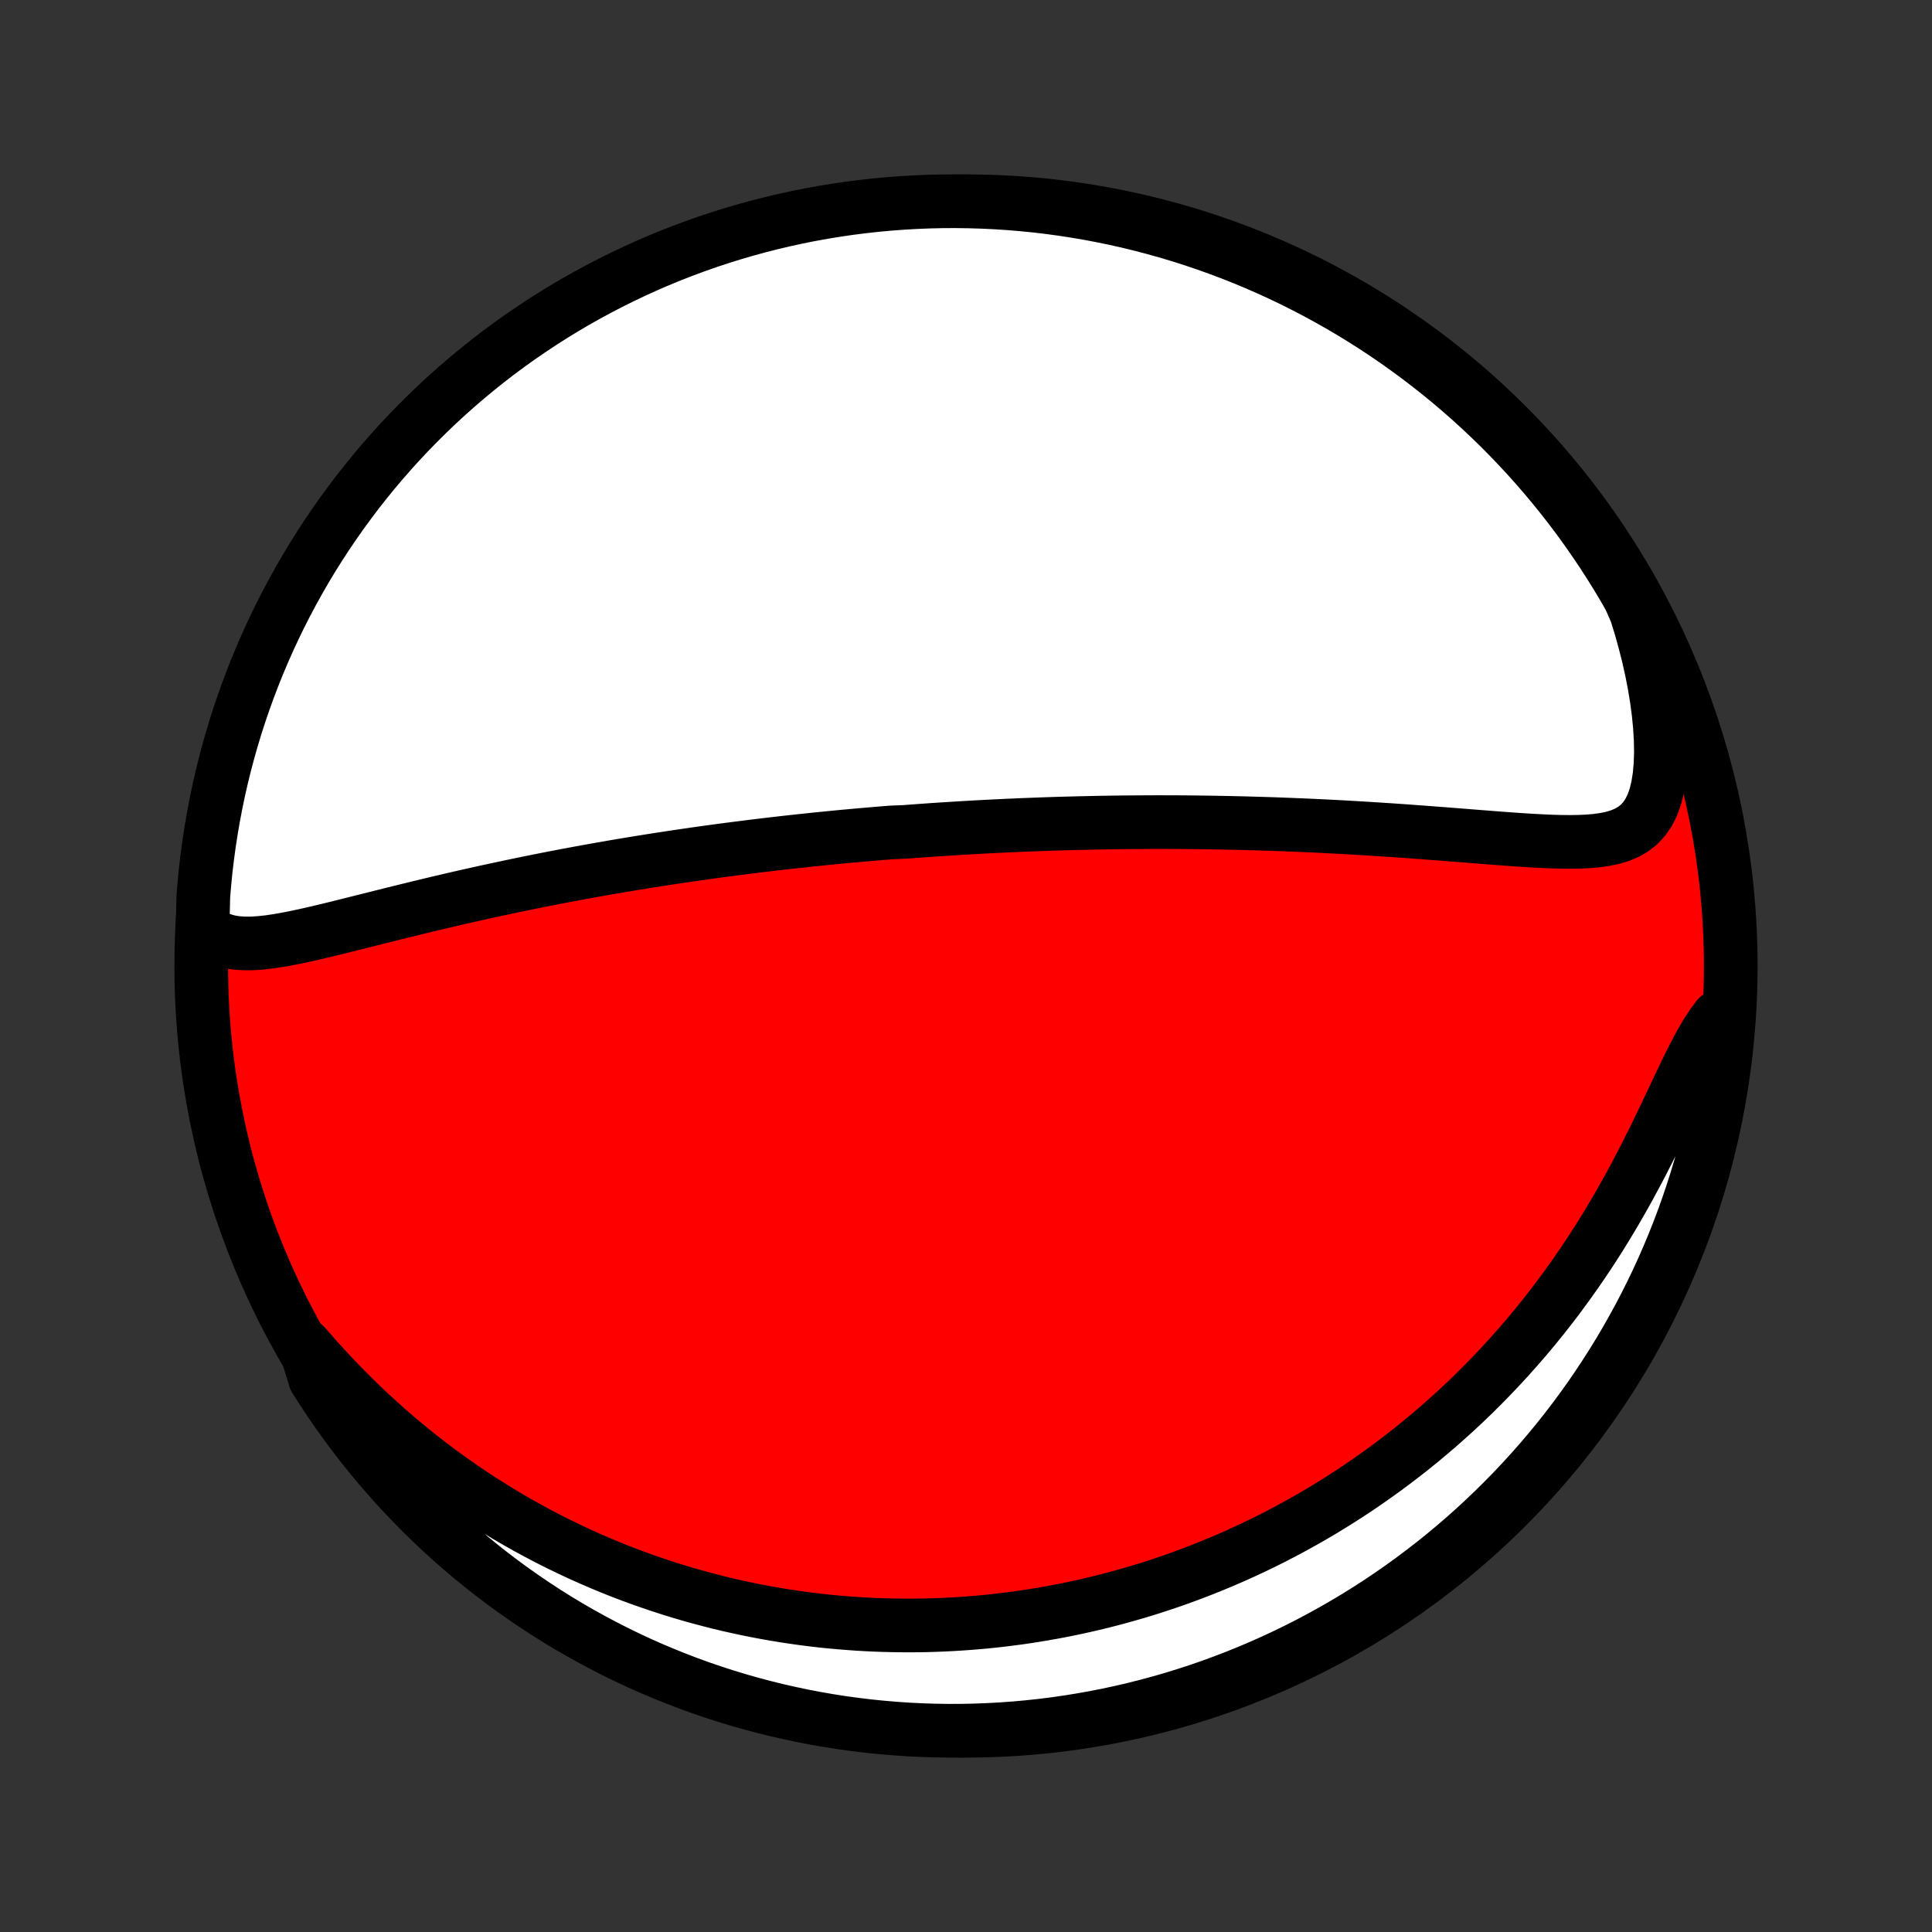 <?xml version="1.0" encoding="utf-8" standalone="no"?>
<!DOCTYPE svg PUBLIC "-//W3C//DTD SVG 1.1//EN"
  "http://www.w3.org/Graphics/SVG/1.1/DTD/svg11.dtd">
<!-- Created with matplotlib (http://matplotlib.org/) -->
<svg height="72pt" version="1.1" viewBox="0 0 72 72" width="72pt" xmlns="http://www.w3.org/2000/svg" xmlns:xlink="http://www.w3.org/1999/xlink">
 <rect x="0" y="0" width="72" height="72" fill="#333333" stroke="none"/>
 <defs>
  <style type="text/css">
*{stroke-linecap:butt;stroke-linejoin:round;}
  </style>
 </defs>
 <g id="figure_1">
  <g id="patch_1">
   <path d="
M0 72
L72 72
L72 0
L0 0
z
" style="fill:none;"/>
  </g>
  <g id="axes_1">
   <g id="PatchCollection_1">
    <defs>
     <path d="
M36 -7.5
C43.558 -7.5 50.808 -10.503 56.153 -15.848
C61.497 -21.192 64.5 -28.442 64.5 -36
C64.5 -43.558 61.497 -50.808 56.153 -56.153
C50.808 -61.497 43.558 -64.5 36 -64.5
C28.442 -64.5 21.192 -61.497 15.848 -56.153
C10.503 -50.808 7.5 -43.558 7.5 -36
C7.5 -28.442 10.503 -21.192 15.848 -15.848
C21.192 -10.503 28.442 -7.5 36 -7.5
z
" id="C0_0_a811fe30f3"/>
     <path d="
M7.55 -37.435
L7.773 -37.242
L8.012 -37.092
L8.266 -36.982
L8.534 -36.906
L8.813 -36.86
L9.102 -36.841
L9.4 -36.842
L9.706 -36.862
L10.019 -36.896
L10.337 -36.943
L10.66 -36.999
L10.988 -37.063
L11.319 -37.133
L11.653 -37.208
L11.99 -37.287
L12.328 -37.368
L12.669 -37.452
L13.01 -37.537
L13.353 -37.623
L13.696 -37.709
L14.039 -37.795
L14.382 -37.881
L14.725 -37.967
L15.068 -38.051
L15.409 -38.135
L15.75 -38.218
L16.09 -38.3
L16.429 -38.38
L16.766 -38.459
L17.101 -38.537
L17.435 -38.613
L17.767 -38.687
L18.098 -38.761
L18.426 -38.832
L18.753 -38.902
L19.077 -38.971
L19.4 -39.038
L19.72 -39.104
L20.038 -39.168
L20.354 -39.231
L20.667 -39.292
L20.979 -39.352
L21.288 -39.41
L21.595 -39.467
L21.899 -39.523
L22.202 -39.577
L22.502 -39.63
L22.8 -39.682
L23.096 -39.733
L23.39 -39.782
L23.682 -39.83
L23.971 -39.877
L24.259 -39.923
L24.545 -39.968
L24.829 -40.011
L25.111 -40.054
L25.391 -40.096
L25.669 -40.136
L25.945 -40.176
L26.22 -40.215
L26.494 -40.253
L26.765 -40.29
L27.035 -40.326
L27.304 -40.361
L27.571 -40.395
L27.837 -40.429
L28.102 -40.462
L28.365 -40.494
L28.627 -40.525
L28.889 -40.556
L29.148 -40.586
L29.407 -40.615
L29.666 -40.643
L29.923 -40.671
L30.179 -40.698
L30.435 -40.725
L30.69 -40.751
L30.944 -40.776
L31.198 -40.801
L31.451 -40.825
L31.704 -40.848
L31.956 -40.871
L32.208 -40.893
L32.46 -40.915
L32.712 -40.936
L32.963 -40.957
L33.215 -40.977
L33.717 -40.997
L33.969 -41.016
L34.22 -41.035
L34.472 -41.053
L34.725 -41.071
L34.977 -41.088
L35.23 -41.104
L35.484 -41.12
L35.738 -41.136
L35.992 -41.151
L36.248 -41.166
L36.504 -41.18
L36.761 -41.194
L37.018 -41.207
L37.277 -41.219
L37.537 -41.232
L37.797 -41.243
L38.059 -41.255
L38.322 -41.265
L38.587 -41.275
L38.852 -41.285
L39.12 -41.294
L39.388 -41.303
L39.658 -41.311
L39.93 -41.318
L40.203 -41.325
L40.478 -41.331
L40.755 -41.337
L41.033 -41.343
L41.313 -41.347
L41.596 -41.351
L41.88 -41.355
L42.167 -41.357
L42.456 -41.359
L42.746 -41.361
L43.04 -41.362
L43.335 -41.362
L43.633 -41.361
L43.933 -41.36
L44.236 -41.358
L44.541 -41.355
L44.849 -41.351
L45.159 -41.347
L45.472 -41.341
L45.788 -41.335
L46.106 -41.328
L46.427 -41.32
L46.751 -41.311
L47.078 -41.301
L47.407 -41.291
L47.739 -41.279
L48.074 -41.266
L48.412 -41.252
L48.752 -41.238
L49.096 -41.222
L49.441 -41.205
L49.79 -41.187
L50.141 -41.168
L50.494 -41.148
L50.85 -41.127
L51.208 -41.104
L51.568 -41.081
L51.931 -41.057
L52.295 -41.032
L52.661 -41.005
L53.028 -40.978
L53.397 -40.95
L53.767 -40.922
L54.137 -40.893
L54.509 -40.864
L54.88 -40.834
L55.252 -40.805
L55.622 -40.776
L55.992 -40.748
L56.361 -40.721
L56.727 -40.696
L57.091 -40.673
L57.451 -40.654
L57.808 -40.638
L58.159 -40.628
L58.504 -40.624
L58.842 -40.629
L59.172 -40.644
L59.491 -40.671
L59.798 -40.714
L60.092 -40.774
L60.369 -40.857
L60.628 -40.965
L60.867 -41.103
L61.083 -41.273
L61.275 -41.48
L61.441 -41.724
L61.581 -42.008
L61.695 -42.33
L61.782 -42.689
L61.844 -43.082
L61.882 -43.505
L61.897 -43.954
L61.889 -44.426
L61.86 -44.916
L61.811 -45.422
L61.743 -45.939
L61.657 -46.466
L61.553 -46.999
L61.433 -47.538
L61.296 -48.078
L61.145 -48.621
L60.978 -49.163
L60.744 -49.703
L60.493 -50.142
L60.235 -50.571
L59.97 -50.996
L59.697 -51.417
L59.417 -51.833
L59.13 -52.244
L58.836 -52.651
L58.535 -53.052
L58.227 -53.448
L57.912 -53.838
L57.591 -54.224
L57.263 -54.603
L56.929 -54.977
L56.588 -55.345
L56.241 -55.708
L55.888 -56.064
L55.528 -56.414
L55.163 -56.758
L54.792 -57.096
L54.415 -57.427
L54.033 -57.752
L53.645 -58.07
L53.251 -58.381
L52.853 -58.686
L52.449 -58.983
L52.041 -59.274
L51.627 -59.557
L51.209 -59.834
L50.786 -60.103
L50.358 -60.365
L49.926 -60.619
L49.49 -60.866
L49.05 -61.105
L48.606 -61.337
L48.158 -61.561
L47.706 -61.777
L47.251 -61.985
L46.792 -62.185
L46.33 -62.378
L45.865 -62.562
L45.397 -62.738
L44.926 -62.906
L44.452 -63.066
L43.976 -63.218
L43.497 -63.361
L43.016 -63.496
L42.533 -63.623
L42.048 -63.741
L41.561 -63.851
L41.072 -63.952
L40.582 -64.045
L40.09 -64.129
L39.597 -64.205
L39.103 -64.272
L38.608 -64.331
L38.113 -64.38
L37.616 -64.422
L37.12 -64.454
L36.622 -64.478
L36.125 -64.493
L35.628 -64.5
L35.13 -64.498
L34.633 -64.487
L34.137 -64.467
L33.641 -64.439
L33.145 -64.402
L32.651 -64.357
L32.157 -64.302
L31.665 -64.24
L31.174 -64.168
L30.685 -64.088
L30.197 -64
L29.711 -63.903
L29.227 -63.797
L28.744 -63.683
L28.265 -63.561
L27.787 -63.43
L27.312 -63.291
L26.84 -63.144
L26.37 -62.988
L25.903 -62.824
L25.44 -62.652
L24.979 -62.471
L24.522 -62.283
L24.069 -62.087
L23.619 -61.882
L23.173 -61.67
L22.731 -61.45
L22.292 -61.222
L21.858 -60.987
L21.429 -60.744
L21.003 -60.493
L20.583 -60.235
L20.167 -59.97
L19.756 -59.697
L19.349 -59.417
L18.948 -59.13
L18.552 -58.836
L18.162 -58.535
L17.776 -58.227
L17.397 -57.912
L17.023 -57.591
L16.655 -57.263
L16.292 -56.929
L15.936 -56.588
L15.586 -56.241
L15.242 -55.888
L14.904 -55.528
L14.573 -55.163
L14.248 -54.792
L13.93 -54.415
L13.619 -54.033
L13.314 -53.645
L13.017 -53.251
L12.726 -52.853
L12.443 -52.449
L12.166 -52.041
L11.897 -51.627
L11.635 -51.209
L11.381 -50.786
L11.134 -50.358
L10.895 -49.926
L10.663 -49.49
L10.439 -49.05
L10.223 -48.606
L10.015 -48.158
L9.815 -47.706
L9.622 -47.251
L9.438 -46.792
L9.262 -46.33
L9.094 -45.865
L8.934 -45.397
L8.782 -44.926
L8.639 -44.452
L8.504 -43.976
L8.377 -43.497
L8.259 -43.016
L8.149 -42.533
L8.048 -42.048
L7.955 -41.561
L7.871 -41.072
L7.795 -40.582
L7.728 -40.09
L7.669 -39.597
L7.62 -39.103
L7.578 -38.608
z
" id="C0_1_7b193abad8"/>
     <path d="
M11.368 -21.855
L11.738 -21.431
L12.113 -21.016
L12.492 -20.611
L12.876 -20.215
L13.263 -19.83
L13.653 -19.455
L14.046 -19.091
L14.441 -18.737
L14.838 -18.394
L15.236 -18.061
L15.636 -17.739
L16.037 -17.428
L16.439 -17.127
L16.84 -16.837
L17.242 -16.556
L17.643 -16.285
L18.044 -16.025
L18.444 -15.774
L18.843 -15.532
L19.241 -15.3
L19.637 -15.076
L20.032 -14.862
L20.426 -14.656
L20.818 -14.458
L21.208 -14.269
L21.596 -14.088
L21.983 -13.914
L22.367 -13.748
L22.749 -13.589
L23.129 -13.437
L23.506 -13.293
L23.882 -13.155
L24.255 -13.024
L24.626 -12.899
L24.995 -12.78
L25.361 -12.667
L25.725 -12.56
L26.087 -12.459
L26.447 -12.364
L26.804 -12.273
L27.159 -12.188
L27.512 -12.109
L27.863 -12.034
L28.212 -11.964
L28.559 -11.899
L28.904 -11.838
L29.246 -11.782
L29.587 -11.731
L29.926 -11.683
L30.263 -11.64
L30.599 -11.601
L30.932 -11.566
L31.264 -11.536
L31.595 -11.509
L31.924 -11.485
L32.251 -11.466
L32.577 -11.45
L32.901 -11.438
L33.225 -11.43
L33.547 -11.425
L33.868 -11.423
L34.187 -11.425
L34.506 -11.43
L34.824 -11.439
L35.14 -11.451
L35.456 -11.467
L35.771 -11.486
L36.085 -11.508
L36.399 -11.533
L36.712 -11.561
L37.024 -11.593
L37.336 -11.628
L37.647 -11.667
L37.958 -11.708
L38.269 -11.753
L38.579 -11.802
L38.889 -11.853
L39.199 -11.908
L39.509 -11.966
L39.818 -12.027
L40.128 -12.092
L40.438 -12.161
L40.748 -12.233
L41.058 -12.308
L41.368 -12.387
L41.678 -12.469
L41.989 -12.556
L42.3 -12.645
L42.612 -12.739
L42.924 -12.836
L43.236 -12.938
L43.549 -13.043
L43.863 -13.152
L44.177 -13.266
L44.492 -13.384
L44.807 -13.506
L45.123 -13.632
L45.44 -13.763
L45.758 -13.898
L46.076 -14.038
L46.395 -14.183
L46.715 -14.333
L47.036 -14.487
L47.358 -14.647
L47.68 -14.812
L48.004 -14.983
L48.328 -15.159
L48.653 -15.34
L48.978 -15.527
L49.305 -15.72
L49.632 -15.92
L49.96 -16.125
L50.289 -16.337
L50.618 -16.555
L50.948 -16.78
L51.278 -17.012
L51.609 -17.25
L51.94 -17.496
L52.271 -17.749
L52.603 -18.009
L52.934 -18.277
L53.265 -18.553
L53.597 -18.836
L53.927 -19.128
L54.258 -19.427
L54.587 -19.735
L54.916 -20.051
L55.243 -20.376
L55.569 -20.709
L55.894 -21.051
L56.217 -21.402
L56.537 -21.761
L56.856 -22.129
L57.172 -22.506
L57.485 -22.892
L57.795 -23.287
L58.102 -23.69
L58.404 -24.102
L58.703 -24.522
L58.998 -24.95
L59.288 -25.386
L59.573 -25.829
L59.852 -26.279
L60.127 -26.736
L60.395 -27.199
L60.658 -27.666
L60.914 -28.138
L61.165 -28.613
L61.409 -29.09
L61.647 -29.567
L61.879 -30.043
L62.105 -30.516
L62.326 -30.983
L62.542 -31.441
L62.755 -31.887
L62.964 -32.319
L63.173 -32.73
L63.381 -33.119
L63.591 -33.479
L63.804 -33.806
L64.022 -34.098
L64.418 -34.351
L64.376 -33.843
L64.326 -33.347
L64.266 -32.852
L64.199 -32.359
L64.122 -31.866
L64.037 -31.374
L63.944 -30.884
L63.842 -30.396
L63.731 -29.909
L63.612 -29.424
L63.485 -28.941
L63.349 -28.46
L63.205 -27.982
L63.052 -27.506
L62.892 -27.032
L62.723 -26.561
L62.546 -26.093
L62.361 -25.628
L62.168 -25.167
L61.967 -24.708
L61.758 -24.253
L61.541 -23.802
L61.316 -23.354
L61.084 -22.911
L60.844 -22.471
L60.597 -22.035
L60.342 -21.604
L60.079 -21.177
L59.809 -20.754
L59.532 -20.336
L59.248 -19.923
L58.957 -19.515
L58.659 -19.111
L58.354 -18.713
L58.042 -18.32
L57.723 -17.933
L57.398 -17.551
L57.066 -17.175
L56.728 -16.804
L56.383 -16.439
L56.032 -16.081
L55.675 -15.728
L55.313 -15.382
L54.944 -15.041
L54.569 -14.707
L54.189 -14.38
L53.804 -14.059
L53.413 -13.745
L53.016 -13.438
L52.614 -13.137
L52.208 -12.844
L51.796 -12.557
L51.38 -12.278
L50.959 -12.006
L50.533 -11.741
L50.103 -11.484
L49.669 -11.234
L49.23 -10.992
L48.788 -10.757
L48.341 -10.53
L47.891 -10.311
L47.437 -10.099
L46.98 -9.896
L46.519 -9.7
L46.055 -9.512
L45.588 -9.333
L45.118 -9.161
L44.646 -8.998
L44.17 -8.843
L43.693 -8.696
L43.213 -8.558
L42.73 -8.428
L42.246 -8.306
L41.76 -8.193
L41.272 -8.088
L40.782 -7.992
L40.291 -7.904
L39.799 -7.825
L39.305 -7.754
L38.81 -7.692
L38.315 -7.639
L37.819 -7.594
L37.322 -7.558
L36.825 -7.531
L36.328 -7.512
L35.831 -7.502
L35.333 -7.5
L34.836 -7.508
L34.339 -7.524
L33.843 -7.548
L33.347 -7.582
L32.852 -7.624
L32.359 -7.674
L31.866 -7.734
L31.374 -7.801
L30.884 -7.878
L30.396 -7.963
L29.909 -8.056
L29.424 -8.159
L28.941 -8.269
L28.46 -8.388
L27.982 -8.515
L27.506 -8.651
L27.032 -8.795
L26.561 -8.948
L26.093 -9.108
L25.628 -9.277
L25.167 -9.454
L24.708 -9.639
L24.253 -9.832
L23.802 -10.033
L23.354 -10.242
L22.911 -10.459
L22.471 -10.684
L22.035 -10.916
L21.604 -11.156
L21.177 -11.403
L20.754 -11.658
L20.336 -11.921
L19.923 -12.191
L19.515 -12.468
L19.111 -12.752
L18.713 -13.043
L18.32 -13.341
L17.933 -13.646
L17.551 -13.958
L17.175 -14.277
L16.804 -14.602
L16.439 -14.934
L16.081 -15.272
L15.728 -15.617
L15.382 -15.968
L15.041 -16.325
L14.707 -16.687
L14.38 -17.056
L14.059 -17.43
L13.745 -17.811
L13.438 -18.196
L13.137 -18.587
L12.844 -18.984
L12.557 -19.386
L12.278 -19.792
L12.006 -20.204
L11.741 -20.62
z
" id="C0_2_98342aa677"/>
    </defs>
    <g clip-path="url(#p1bffca34e9)">
     <use style="fill:#ff0000;stroke:#000000;stroke-width:2.0;" x="0.0" xlink:href="#C0_0_a811fe30f3" y="72.0"/>
    </g>
    <g clip-path="url(#p1bffca34e9)">
     <use style="fill:#ffffff;stroke:#000000;stroke-width:2.0;" x="0.0" xlink:href="#C0_1_7b193abad8" y="72.0"/>
    </g>
    <g clip-path="url(#p1bffca34e9)">
     <use style="fill:#ffffff;stroke:#000000;stroke-width:2.0;" x="0.0" xlink:href="#C0_2_98342aa677" y="72.0"/>
    </g>
   </g>
  </g>
 </g>
 <defs>
  <clipPath id="p1bffca34e9">
   <rect height="72.0" width="72.0" x="0.0" y="0.0"/>
  </clipPath>
 </defs>
</svg>
